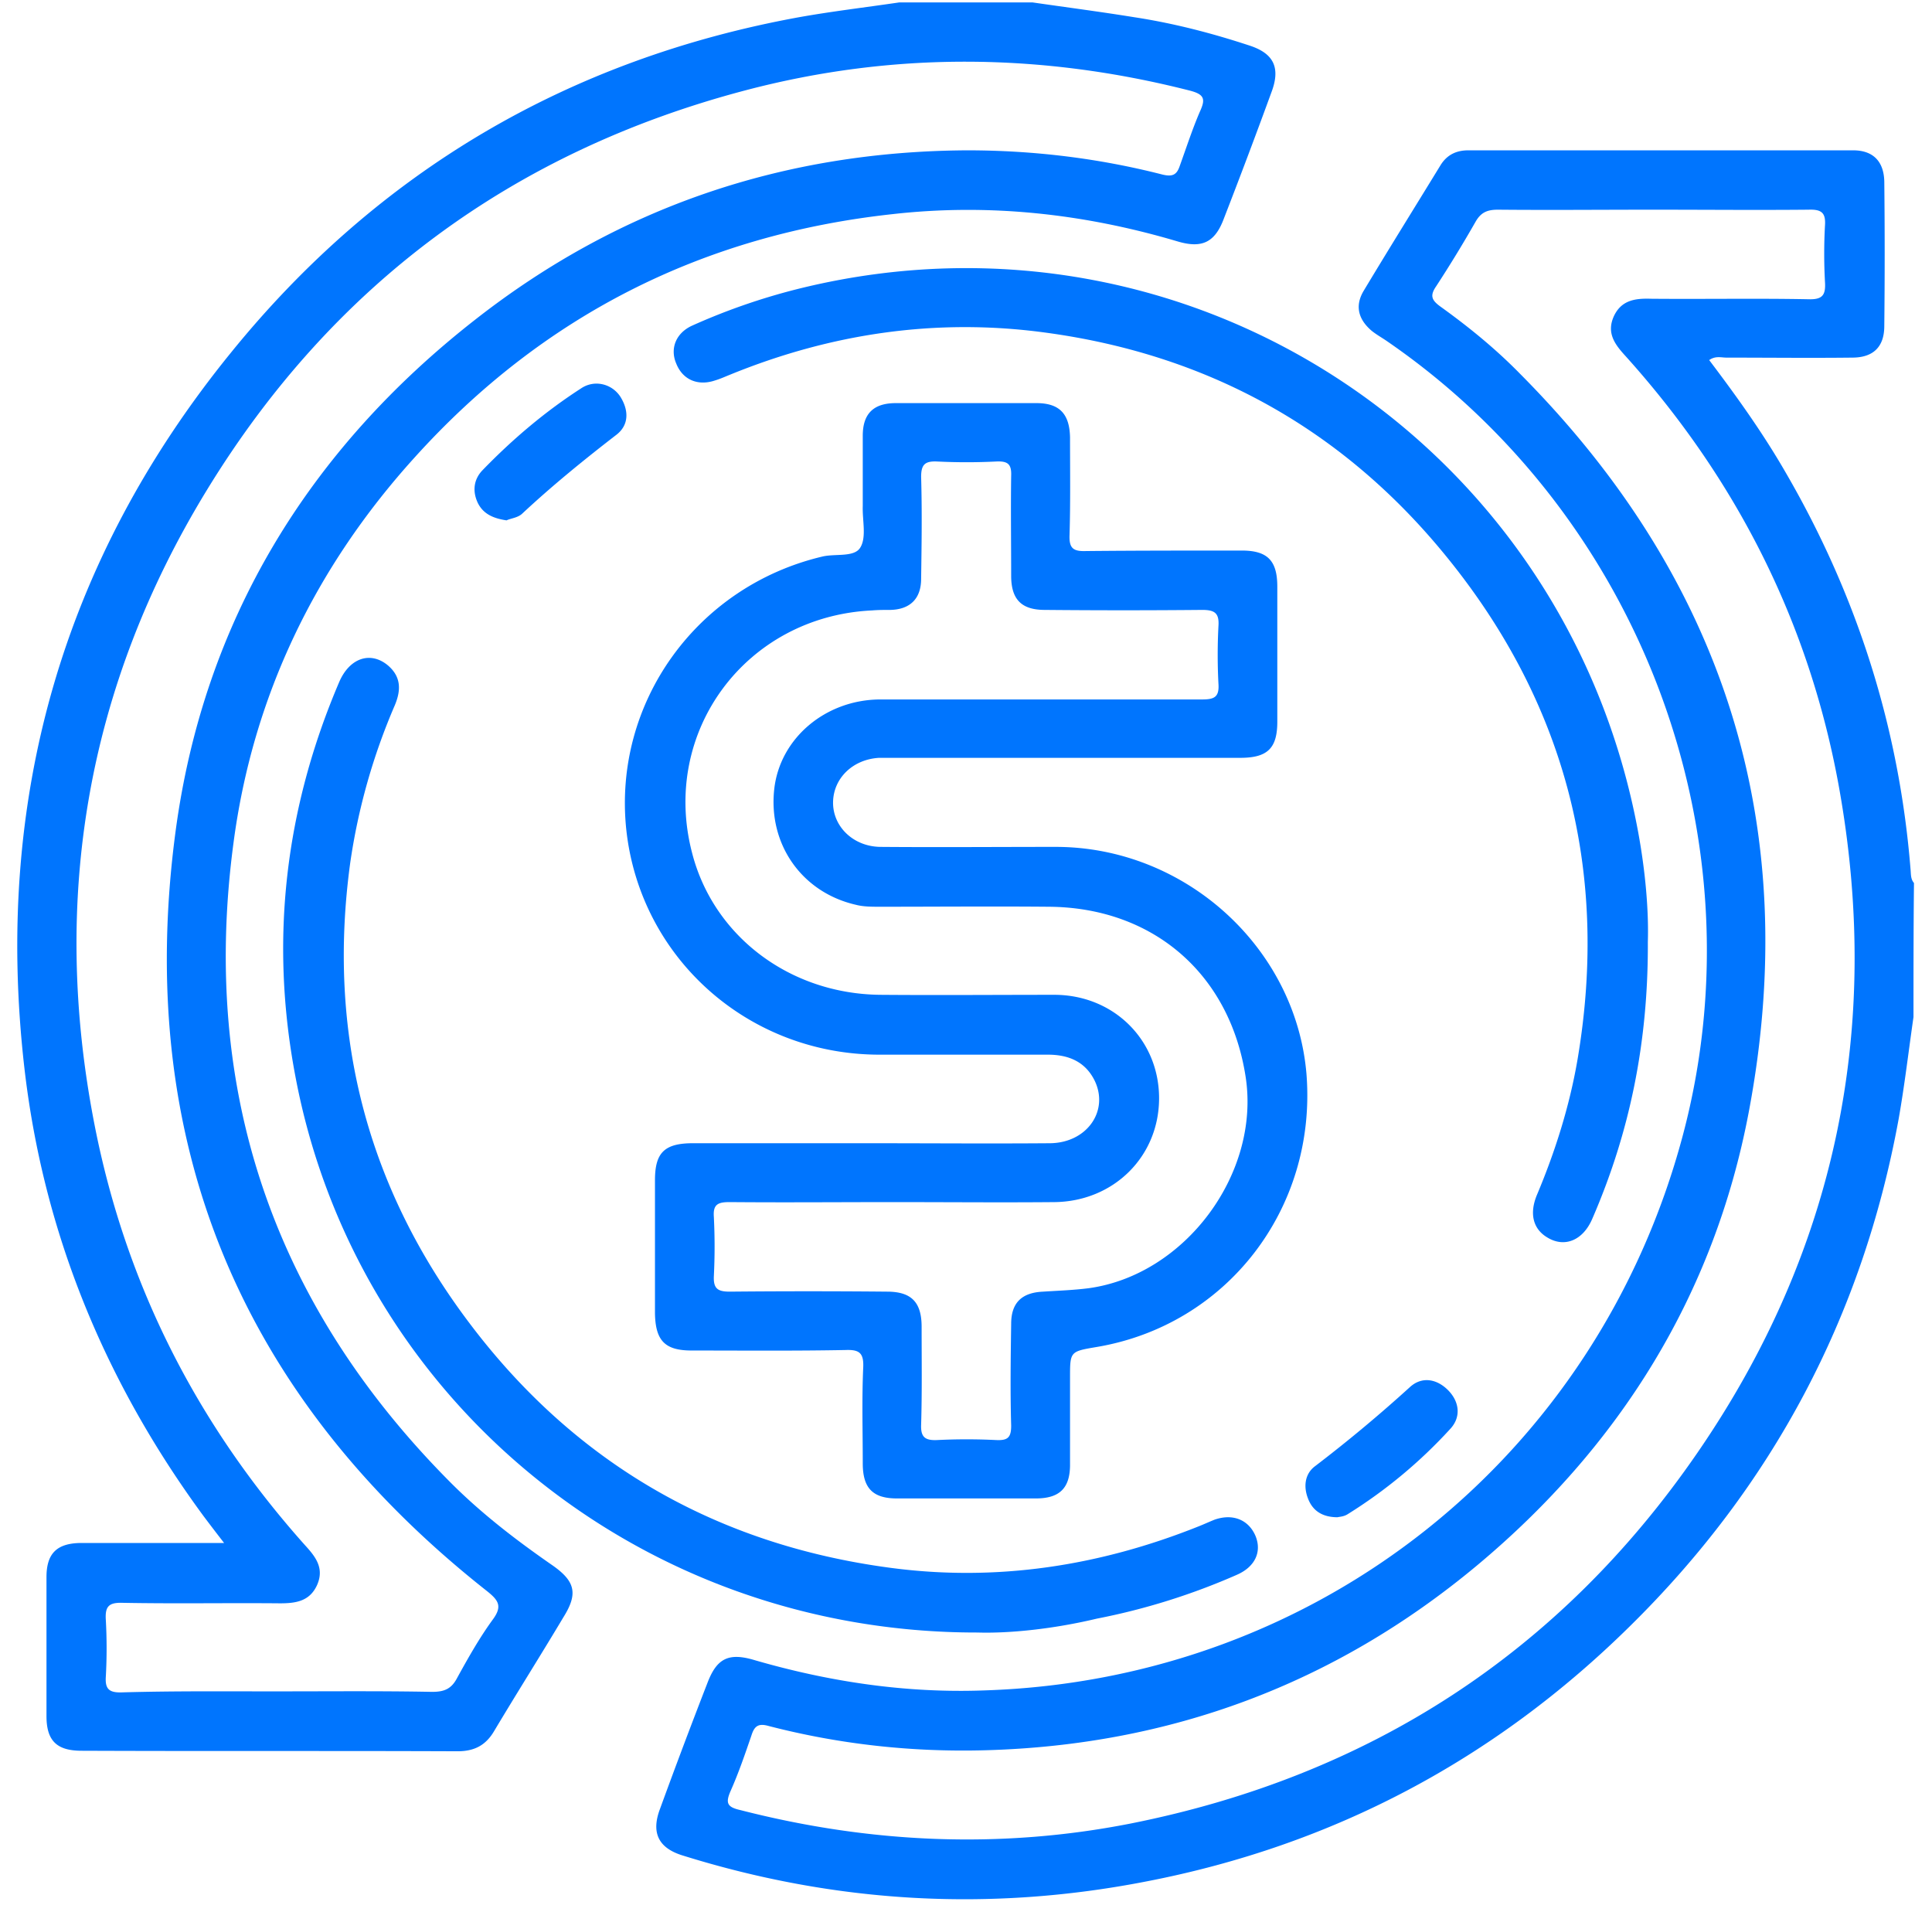 <svg width="98" height="97" fill="none" xmlns="http://www.w3.org/2000/svg"><path d="M97.061 51.588c-.25 1.732-.451 3.463-.753 5.17-1.831 10.012-6.398 18.619-13.65 25.745-6.85 6.75-15.031 11.092-24.492 12.924-7.954 1.555-15.783 1.104-23.512-1.305-1.255-.377-1.631-1.154-1.18-2.359a326.552 326.552 0 012.41-6.399c.476-1.255 1.078-1.556 2.408-1.154 3.814 1.104 7.704 1.681 11.669 1.53 16.888-.551 31.066-11.843 35.407-28.18 3.99-15.056-2.083-31.366-15.006-40.25-.251-.175-.527-.326-.778-.526-.653-.552-.878-1.23-.427-2.008 1.28-2.133 2.61-4.266 3.915-6.399.326-.527.803-.752 1.405-.752H94c1.004 0 1.556.552 1.58 1.58.026 2.434.026 4.894 0 7.328 0 1.054-.551 1.606-1.63 1.606-2.133.025-4.266 0-6.374 0-.276 0-.552-.1-.878.125 1.405 1.857 2.735 3.714 3.89 5.721 3.613 6.224 5.746 12.924 6.323 20.1.025.251 0 .502.175.703-.025 2.309-.025 4.542-.025 6.8zM83.862 10.636c-2.635 0-5.27.025-7.88 0-.526 0-.853.125-1.129.602a63.95 63.95 0 01-2.007 3.287c-.326.477-.226.703.226 1.03 1.43 1.028 2.785 2.132 4.015 3.387C87.5 29.406 91.44 41.952 88.705 56.406c-1.756 9.285-6.55 16.964-13.801 23.011-7.202 5.997-15.558 9.109-24.943 9.36-3.714.1-7.378-.301-10.966-1.23-.527-.15-.728 0-.878.477-.327.954-.653 1.907-1.054 2.81-.276.628-.176.829.502.98 6.549 1.68 13.174 1.982 19.798.677 12.095-2.41 21.756-8.657 28.732-18.795 7.052-10.238 9.385-21.606 7.177-33.826-1.506-8.281-5.17-15.533-10.815-21.807-.527-.577-.979-1.154-.602-2.007.376-.828 1.079-.929 1.882-.903 2.66.025 5.32-.026 7.98.025.727.025.903-.201.853-.904a26.34 26.34 0 010-2.81c.05-.653-.151-.853-.829-.828-2.61.025-5.244 0-7.879 0zM52.37.122c1.731.25 3.463.476 5.169.752 1.982.302 3.914.803 5.822 1.43 1.254.402 1.606 1.13 1.129 2.385a331.564 331.564 0 01-2.41 6.398c-.45 1.205-1.103 1.531-2.358 1.155-4.743-1.406-9.56-1.933-14.454-1.38-9.636 1.053-17.74 5.144-24.24 12.346-5.044 5.57-8.206 12.12-9.184 19.547-1.682 12.597 2.057 23.463 11.04 32.471 1.557 1.556 3.288 2.886 5.095 4.14 1.204.829 1.355 1.456.602 2.66-1.154 1.933-2.359 3.84-3.513 5.772-.427.728-1.004 1.03-1.857 1.03-6.349-.026-12.722 0-19.071-.026-1.255 0-1.782-.502-1.782-1.757v-7.05c0-1.205.527-1.707 1.707-1.732h7.302c-.427-.552-.753-.979-1.054-1.38-4.994-6.8-8.13-14.379-9.084-22.785-1.53-13.5 1.907-25.646 10.464-36.185C19.146 8.703 28.832 3.007 40.526.874c1.68-.3 3.387-.501 5.093-.752h6.75zM14.102 85.79c2.61 0 5.194-.025 7.804.025.602 0 .979-.126 1.28-.703.552-1.003 1.13-2.032 1.807-2.96.502-.678.3-.98-.301-1.456C12.195 70.835 6.8 57.912 8.908 42.153c1.43-10.64 6.725-19.322 15.206-25.947 7.303-5.72 15.659-8.531 24.943-8.581 3.363 0 6.675.401 9.912 1.23.527.125.728 0 .879-.453.326-.903.627-1.831 1.003-2.71.301-.652.276-.903-.527-1.104-7.503-1.907-15.03-1.982-22.534 0-11.794 3.112-20.953 9.887-27.3 20.276C4.416 34.8 2.559 45.59 4.792 57.034c1.581 8.105 5.195 15.206 10.69 21.354.527.577.979 1.154.602 2.008-.376.828-1.079.928-1.881.928-2.66-.025-5.32.025-7.98-.025-.728-.025-.904.2-.853.903.05.929.05 1.883 0 2.81-.05.653.15.854.828.829 2.66-.075 5.27-.05 7.904-.05z" fill="#0075FE"/><path d="M44.064 57.987c3.061 0 6.123.025 9.21 0 1.856-.025 2.985-1.63 2.258-3.162-.477-.978-1.33-1.33-2.384-1.33h-8.532c-6.65 0-12.145-4.893-12.848-11.417-.678-6.424 3.563-12.346 9.962-13.852.653-.15 1.606.05 1.907-.451.326-.527.1-1.38.126-2.108v-3.564c0-1.129.552-1.656 1.68-1.656h7.128c1.179 0 1.68.552 1.706 1.732 0 1.656.025 3.312-.025 4.968-.025.678.2.828.853.803 2.635-.025 5.27-.025 7.88-.025 1.304 0 1.806.502 1.806 1.832v6.85c0 1.355-.502 1.832-1.882 1.832H44.591c-1.33.076-2.309 1.03-2.334 2.234-.025 1.23 1.004 2.258 2.384 2.283 2.961.025 5.947 0 8.908 0 6.575 0 12.196 5.12 12.723 11.543.526 6.8-4.04 12.723-10.665 13.827-1.33.226-1.33.226-1.33 1.556v4.416c0 1.18-.527 1.706-1.732 1.706h-7.05c-1.23 0-1.732-.527-1.732-1.781 0-1.631-.05-3.263.025-4.894.025-.727-.226-.878-.904-.853-2.584.05-5.194.025-7.804.025-1.355 0-1.831-.502-1.857-1.882v-6.75c0-1.405.477-1.882 1.933-1.882h8.908zm1.405 2.986c-2.81 0-5.646.025-8.456 0-.578 0-.854.1-.803.753a30.24 30.24 0 010 3.011c-.026.628.2.778.803.778 2.66-.025 5.32-.025 7.98 0 1.229 0 1.756.527 1.756 1.782 0 1.656.025 3.312-.025 4.968-.025.628.2.803.803.778a30.22 30.22 0 013.01 0c.578.025.754-.125.754-.727-.05-1.732-.025-3.438 0-5.17 0-1.079.552-1.58 1.606-1.63.778-.051 1.556-.076 2.333-.176 4.894-.678 8.708-5.822 7.955-10.715-.803-5.245-4.718-8.608-10.012-8.633-2.86-.025-5.697 0-8.557 0-.402 0-.828 0-1.205-.1-2.735-.627-4.441-3.061-4.14-5.847.276-2.584 2.584-4.542 5.345-4.567h16.336c.627 0 .903-.1.853-.803a28.15 28.15 0 010-2.91c.05-.678-.2-.829-.828-.829-2.66.025-5.32.025-7.98 0-1.18 0-1.706-.527-1.706-1.731 0-1.681-.025-3.388 0-5.069.025-.602-.176-.753-.753-.728a30.24 30.24 0 01-3.011 0c-.603-.025-.803.15-.803.778.05 1.732.025 3.438 0 5.17 0 1.003-.552 1.555-1.556 1.58-.301 0-.627 0-.929.026-6.398.3-10.74 6.147-9.134 12.295 1.08 4.216 4.944 7.152 9.536 7.202 2.936.025 5.897 0 8.833 0 3.011 0 5.32 2.284 5.32 5.245 0 2.96-2.309 5.244-5.32 5.27-2.685.024-5.345 0-8.005 0z" fill="#0075FE"/><path d="M83.586 47.774c.025 5.12-.928 9.686-2.81 14.027-.477 1.13-1.43 1.506-2.309.954-.703-.427-.903-1.205-.502-2.158.929-2.208 1.656-4.517 2.058-6.876 1.63-9.66-.678-18.318-6.926-25.821-5.245-6.298-12.02-9.962-20.15-11.041-5.47-.728-10.765.05-15.884 2.133-.251.1-.527.226-.778.3-.878.302-1.656-.024-1.983-.852-.326-.753-.025-1.556.828-1.933a32.147 32.147 0 015.672-1.932c19.522-4.667 38.694 7.88 42.307 27.704.352 1.932.527 3.914.477 5.495zM49.584 82.805c-17.189.025-31.542-11.895-34.604-28.23-1.305-6.876-.527-13.551 2.234-20 .527-1.205 1.58-1.556 2.459-.828.677.577.677 1.255.351 2.032a31.508 31.508 0 00-2.258 7.98c-1.18 8.632.828 16.462 6.072 23.387 5.345 7.077 12.497 11.192 21.28 12.371 5.395.728 10.64-.075 15.708-2.107.251-.1.527-.226.778-.327.928-.326 1.732 0 2.083.828.326.803-.025 1.556-.929 1.958a33.579 33.579 0 01-7.126 2.233c-2.209.527-4.442.753-6.048.703zM25.695 26.394c-.677-.1-1.18-.326-1.455-.878-.276-.577-.226-1.18.226-1.656 1.53-1.581 3.187-2.986 5.018-4.166.678-.451 1.556-.226 1.983.427.426.678.452 1.43-.2 1.932-1.657 1.28-3.263 2.585-4.794 4.015-.226.2-.577.226-.778.326zm42.157 50.564c-.803 0-1.28-.351-1.505-.954-.226-.577-.176-1.23.351-1.63a72.915 72.915 0 004.818-4.016c.602-.552 1.355-.426 1.932.15.577.578.678 1.356.126 1.958a24.764 24.764 0 01-5.22 4.341c-.2.126-.426.126-.502.15z" fill="#0075FE"/></svg>